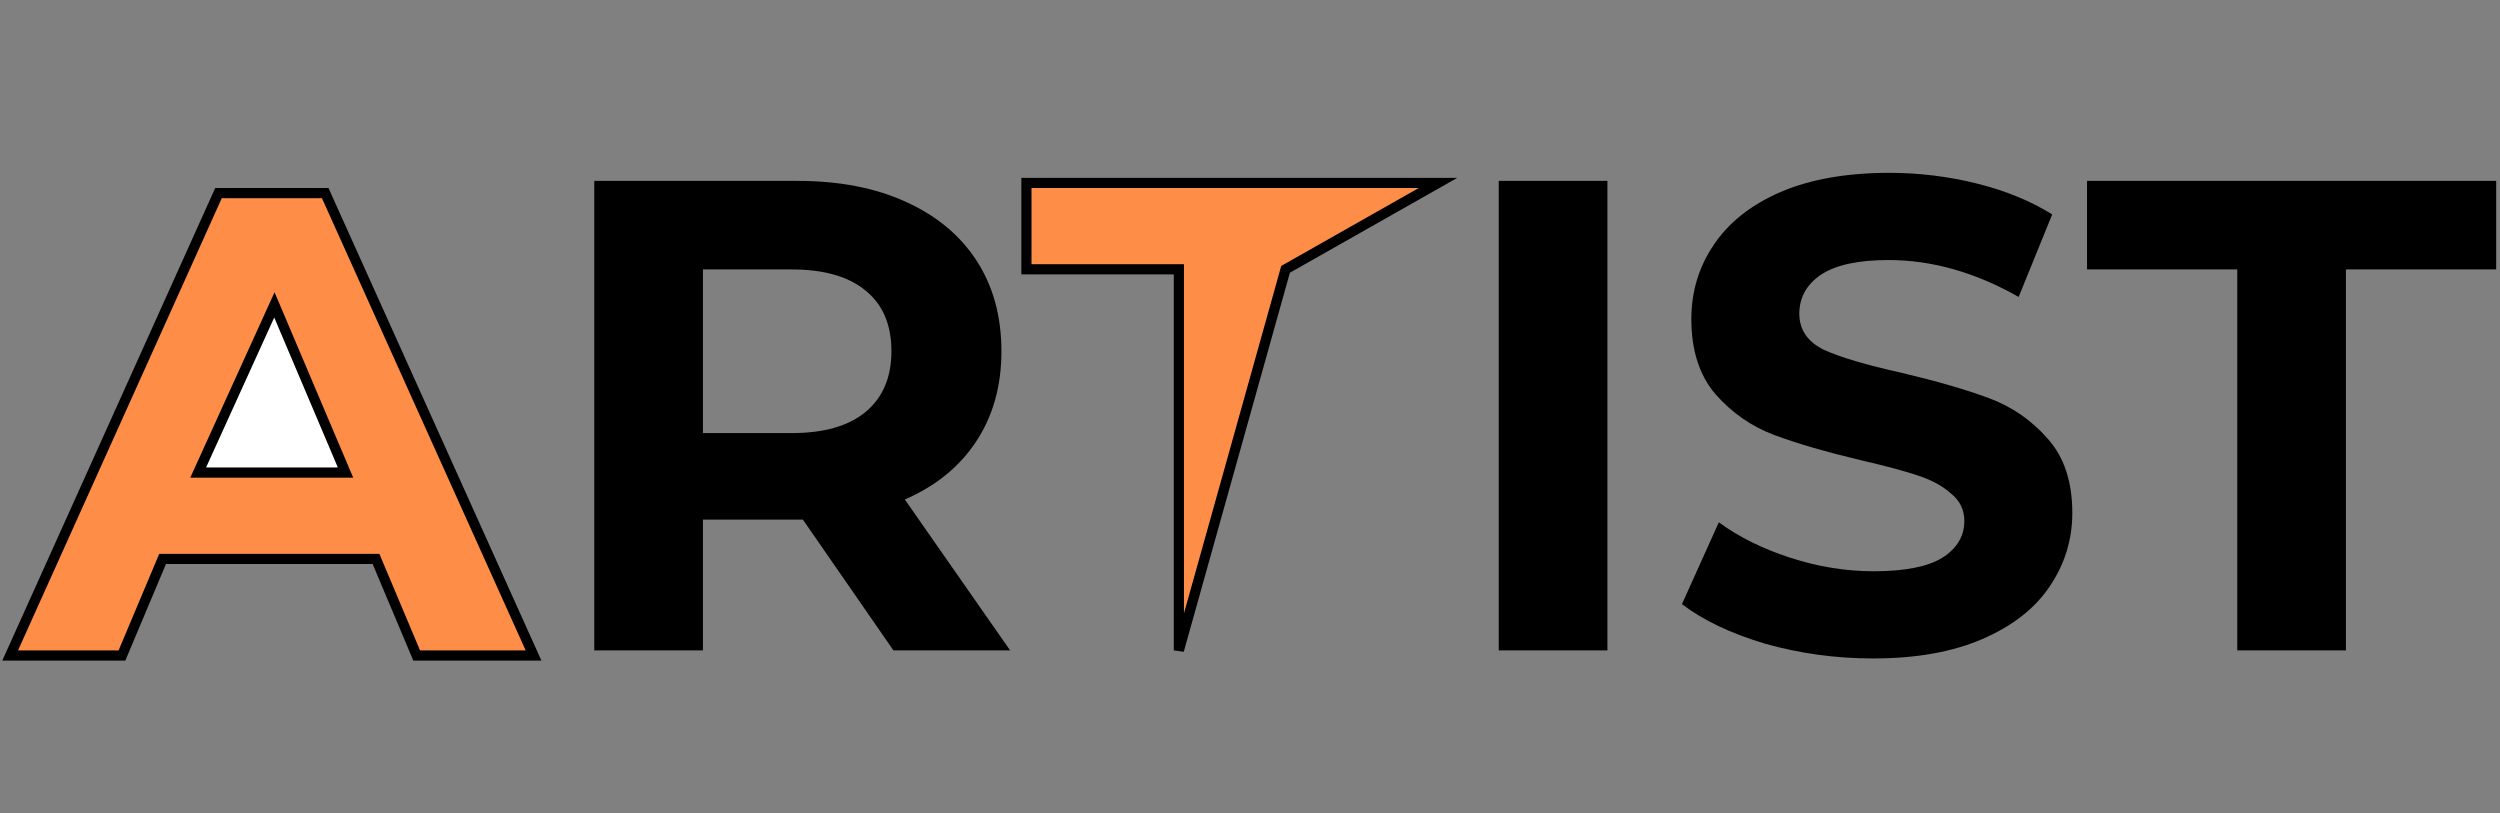<svg width="246" height="80" viewBox="0 0 246 80" fill="none" xmlns="http://www.w3.org/2000/svg">
<rect x="0" y="0" width="246" height="80" fill="#808080" stroke="none"/>
<path d="M87.914 64L79.004 51.13H78.476H69.17V64H58.478V17.8H78.476C82.568 17.8 86.11 18.482 89.102 19.846C92.138 21.21 94.47 23.146 96.098 25.654C97.726 28.162 98.54 31.132 98.54 34.564C98.54 37.996 97.704 40.966 96.032 43.474C94.404 45.938 92.072 47.83 89.036 49.15L99.398 64H87.914ZM87.716 34.564C87.716 31.968 86.88 29.988 85.208 28.624C83.536 27.216 81.094 26.512 77.882 26.512H69.17V42.616H77.882C81.094 42.616 83.536 41.912 85.208 40.504C86.88 39.096 87.716 37.116 87.716 34.564Z" fill="black"/>
<path d="M21.5 19L1 64.5H12L16 55H37L41 64.5H52.5L32 19H21.5Z" fill="#FE8D47" stroke="black"/>
<path d="M141.5 18H101V26.5H116V64L126.5 26.5L141.5 18Z" fill="#FE8D47" stroke="black"/>
<path d="M147.478 17.8H158.17V64H147.478V17.8ZM184.314 64.792C180.662 64.792 177.12 64.308 173.688 63.34C170.3 62.328 167.572 61.03 165.504 59.446L169.134 51.394C171.114 52.846 173.468 54.012 176.196 54.892C178.924 55.772 181.652 56.212 184.38 56.212C187.416 56.212 189.66 55.772 191.112 54.892C192.564 53.968 193.29 52.758 193.29 51.262C193.29 50.162 192.85 49.26 191.97 48.556C191.134 47.808 190.034 47.214 188.67 46.774C187.35 46.334 185.546 45.85 183.258 45.322C179.738 44.486 176.856 43.65 174.612 42.814C172.368 41.978 170.432 40.636 168.804 38.788C167.22 36.94 166.428 34.476 166.428 31.396C166.428 28.712 167.154 26.292 168.606 24.136C170.058 21.936 172.236 20.198 175.14 18.922C178.088 17.646 181.674 17.008 185.898 17.008C188.846 17.008 191.728 17.36 194.544 18.064C197.36 18.768 199.824 19.78 201.936 21.1L198.636 29.218C194.368 26.798 190.1 25.588 185.832 25.588C182.84 25.588 180.618 26.072 179.166 27.04C177.758 28.008 177.054 29.284 177.054 30.868C177.054 32.452 177.868 33.64 179.496 34.432C181.168 35.18 183.698 35.928 187.086 36.676C190.606 37.512 193.488 38.348 195.732 39.184C197.976 40.02 199.89 41.34 201.474 43.144C203.102 44.948 203.916 47.39 203.916 50.47C203.916 53.11 203.168 55.53 201.672 57.73C200.22 59.886 198.02 61.602 195.072 62.878C192.124 64.154 188.538 64.792 184.314 64.792ZM220.148 26.512H205.364V17.8H245.624V26.512H230.84V64H220.148V26.512Z" fill="black"/>
<path d="M19.5 46.5L27 30L34 46.5H19.5Z" fill="white" stroke="black"/>
</svg>
